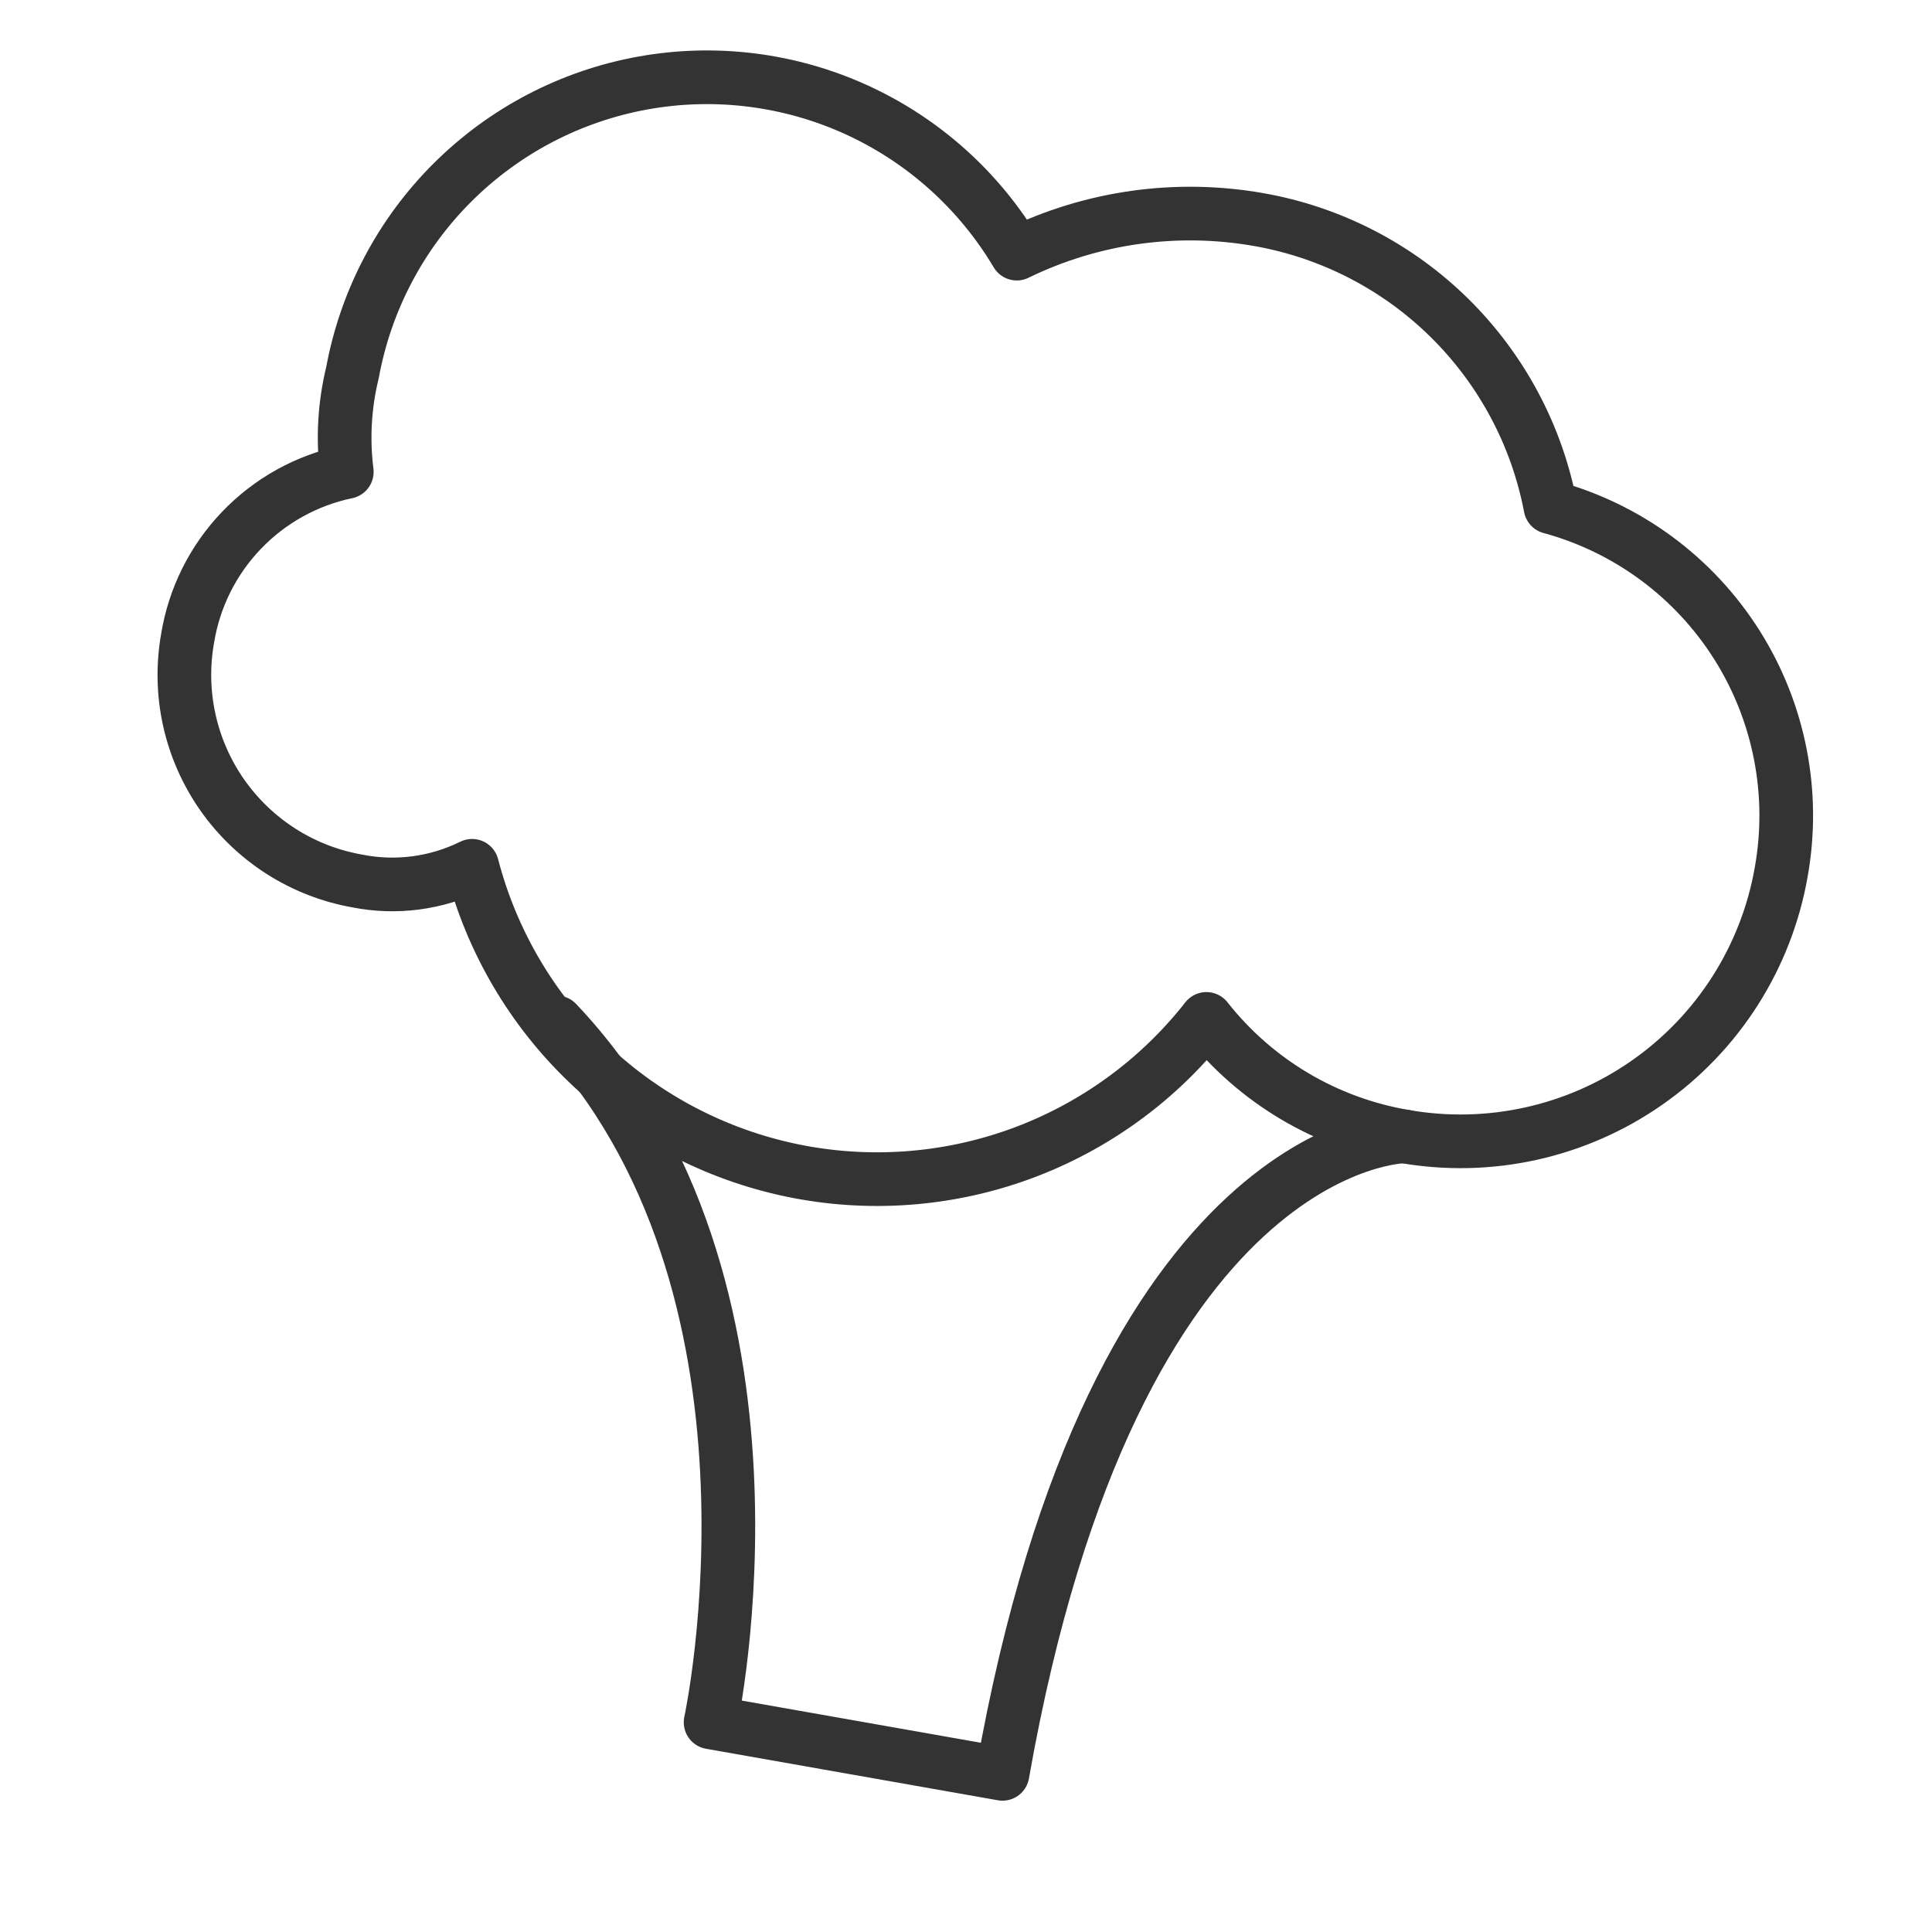 <svg width="36" height="36" viewBox="0 0 36 36" fill="none" xmlns="http://www.w3.org/2000/svg">
<path d="M33.189 16.256C32.91 17.84 32.013 19.248 30.695 20.17C29.378 21.093 27.747 21.454 26.163 21.175C24.707 20.927 23.394 20.147 22.48 18.986C21.583 20.13 20.384 21 19.019 21.499C17.654 21.997 16.176 22.104 14.753 21.808C13.33 21.511 12.018 20.823 10.966 19.82C9.913 18.817 9.162 17.54 8.797 16.133C8.134 16.46 7.382 16.56 6.658 16.416C6.153 16.327 5.672 16.14 5.24 15.865C4.808 15.589 4.435 15.232 4.141 14.813C3.847 14.393 3.639 13.92 3.528 13.42C3.417 12.92 3.406 12.404 3.495 11.899C3.617 11.142 3.966 10.44 4.496 9.886C5.026 9.331 5.711 8.95 6.462 8.793C6.384 8.175 6.42 7.548 6.568 6.943C6.815 5.598 7.466 4.361 8.435 3.397C9.404 2.432 10.644 1.786 11.989 1.545C13.335 1.304 14.722 1.48 15.965 2.048C17.208 2.617 18.248 3.551 18.946 4.726C20.345 4.044 21.924 3.821 23.457 4.092C24.799 4.328 26.038 4.967 27.009 5.924C27.979 6.881 28.636 8.11 28.891 9.449C30.329 9.84 31.568 10.756 32.364 12.016C33.16 13.276 33.454 14.789 33.189 16.256Z" stroke="#333333" stroke-linecap="round" stroke-linejoin="round"/>
<path d="M26.163 21.175C26.163 21.175 20.768 21.214 18.68 33.053L13.241 32.093C13.241 32.093 15.009 23.937 10.372 19.051" stroke="#333333" stroke-linecap="round" stroke-linejoin="round"/>
</svg>

